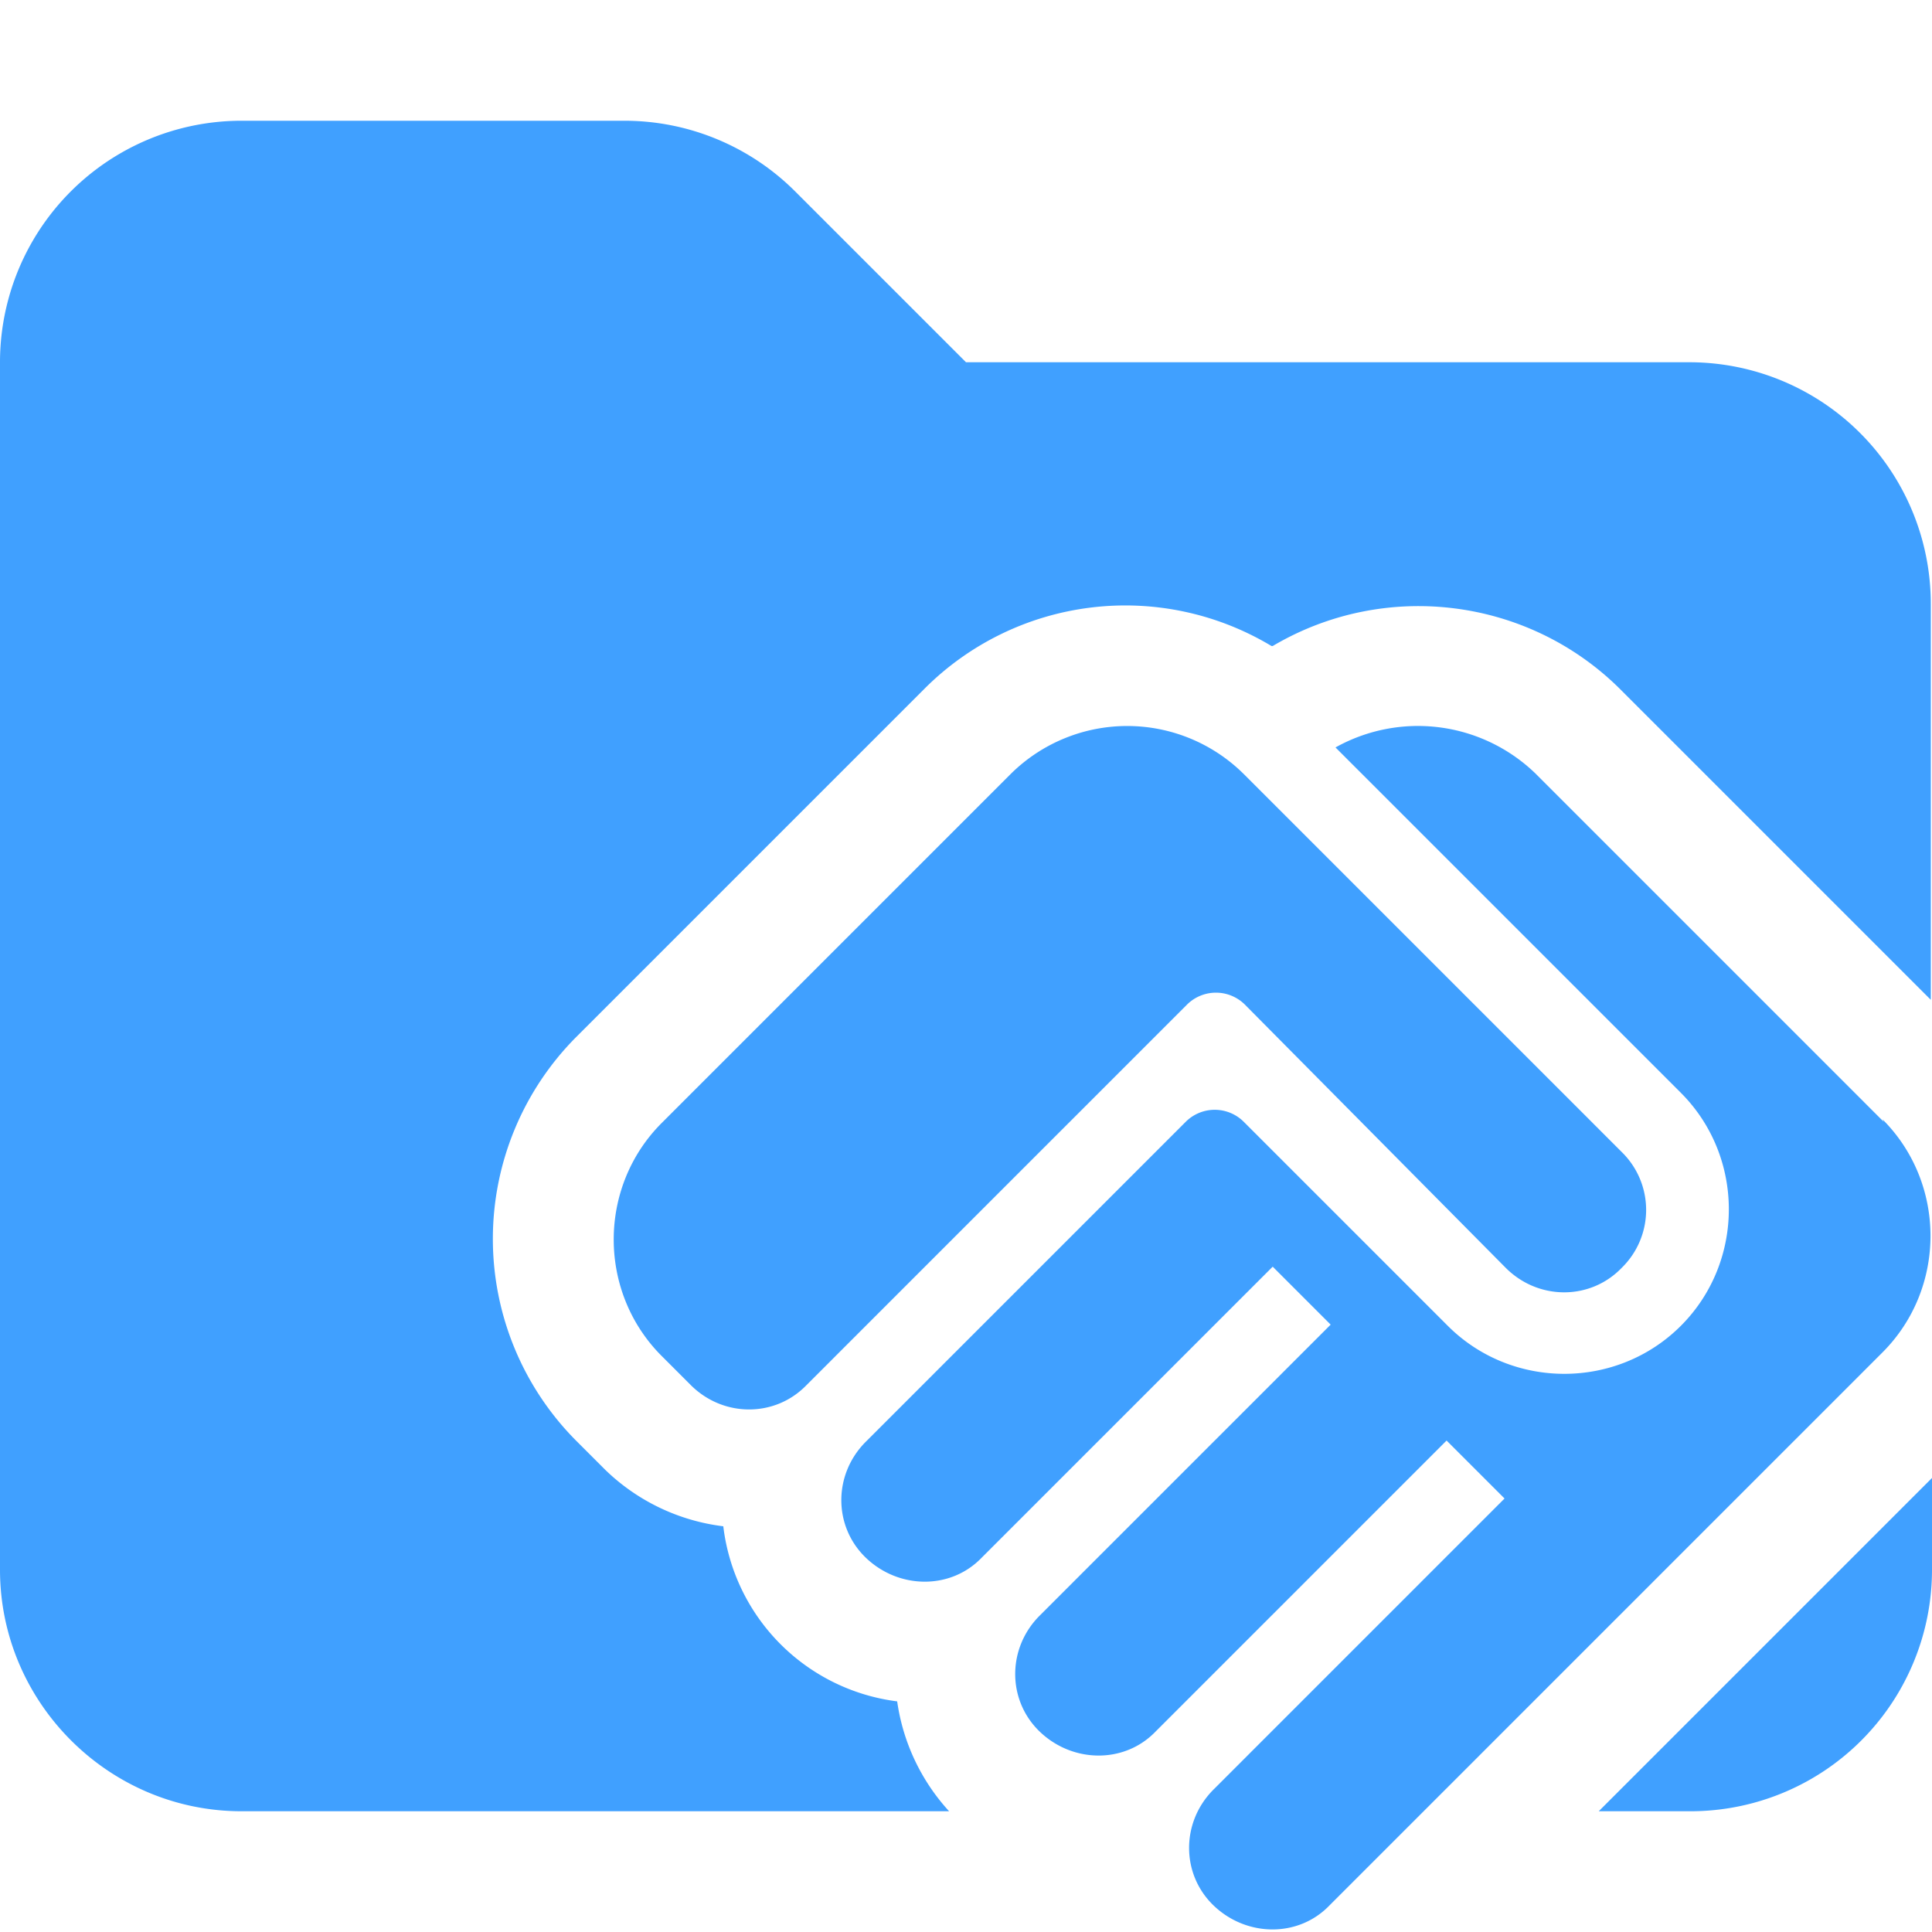 <svg xmlns="http://www.w3.org/2000/svg" viewBox="0 0 16 16"><path fill="#40a0ff" d="M14 15a2 2 0 0 0 2-2v-.76L13.24 15zm0-12H8L6.59 1.59A2 2 0 0 0 5.18 1H2.01A2 2 0 0 0 0 3v10c0 1.1.9 2 2 2h5.86a1.7 1.7 0 0 1-.43-.91 1.66 1.66 0 0 1-1.44-1.45 1.7 1.7 0 0 1-.98-.47l-.24-.24a2.37 2.37 0 0 1 0-3.34L7.66 5.7a2.35 2.35 0 0 1 2.87-.35h.01c.93-.55 2.11-.4 2.87.35l2.58 2.58V5a2 2 0 0 0-2-2Z"/><path fill="#40a0ff" d="M13.43 10.5a.67.67 0 0 0 0-.96L10.3 6.41a1.37 1.37 0 0 0-1.93 0L5.48 9.3c-.53.53-.53 1.4 0 1.93l.24.24c.27.27.7.27.96 0l3.15-3.15a.34.34 0 0 1 .48 0l2.16 2.18c.27.27.7.27.96 0"/><path fill="#40a0ff" d="M15.6 9.29 12.71 6.4a1.4 1.4 0 0 0-1.65-.21l2.86 2.86c.53.53.53 1.4 0 1.93s-1.4.53-1.93 0L10.3 9.29a.34.34 0 0 0-.48 0l-2.65 2.65c-.27.27-.27.7 0 .96s.7.27.96 0l2.41-2.41.48.48-2.41 2.41c-.27.27-.27.7 0 .96s.7.27.96 0l2.41-2.41.48.48-2.41 2.41c-.27.27-.27.7 0 .96s.7.27.96 0l4.58-4.58c.53-.53.53-1.4 0-1.93Z"/></svg>